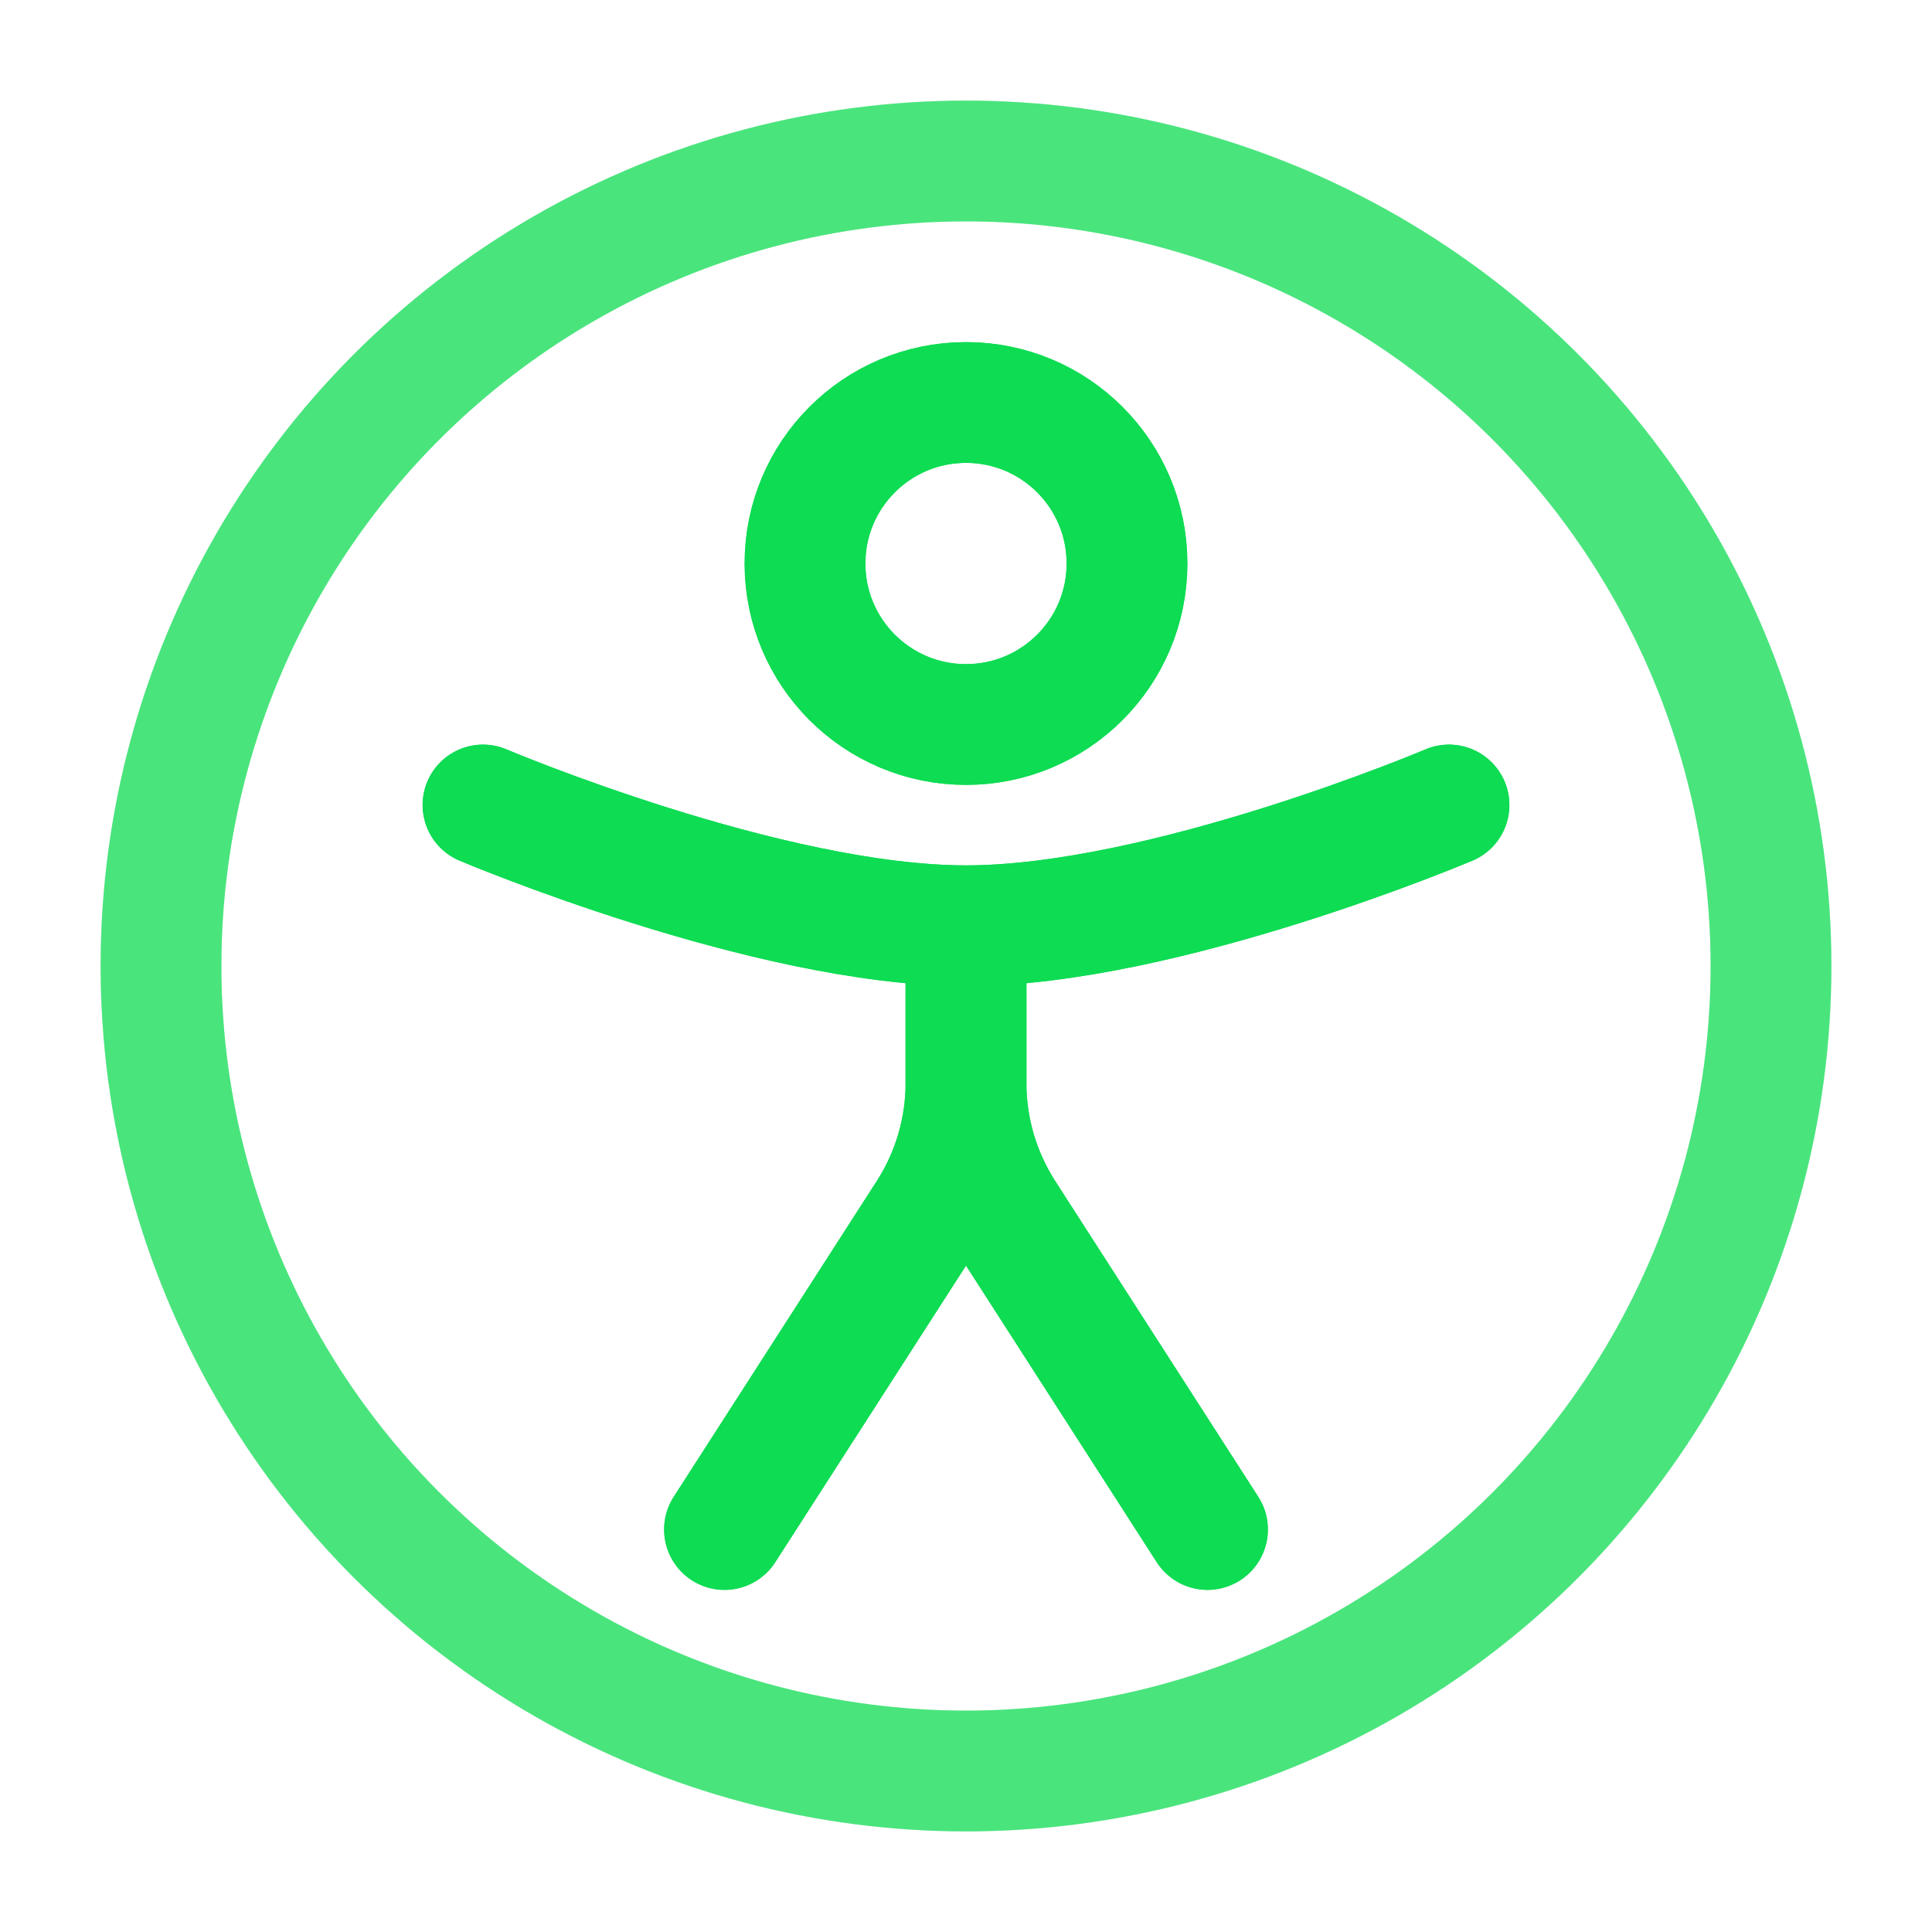 <!DOCTYPE svg PUBLIC "-//W3C//DTD SVG 1.1//EN" "http://www.w3.org/Graphics/SVG/1.1/DTD/svg11.dtd">
<!-- Uploaded to: SVG Repo, www.svgrepo.com, Transformed by: SVG Repo Mixer Tools -->
<svg width="800px" height="800px" viewBox="0 0 24 24" fill="none" xmlns="http://www.w3.org/2000/svg">
<g id="SVGRepo_bgCarrier" stroke-width="0"/>
<g id="SVGRepo_tracerCarrier" stroke-linecap="round" stroke-linejoin="round" stroke="#CCCCCC" stroke-width="4.8"> <circle opacity="0.5" cx="12" cy="12" r="10" stroke="#0edc53" stroke-width="1.5"/> <path d="M14 7C14 8.105 13.105 9 12 9C10.895 9 10 8.105 10 7C10 5.895 10.895 5 12 5C13.105 5 14 5.895 14 7Z" stroke="#0edc53" stroke-width="1.5"/> <path d="M18 10C18 10 14.463 11.5 12 11.5C9.537 11.5 6 10 6 10" stroke="#0edc53" stroke-width="1.5" stroke-linecap="round"/> <path d="M12 12V13.452C12 14.027 12.165 14.591 12.476 15.075L15 19" stroke="#0edc53" stroke-width="1.5" stroke-linecap="round"/> <path d="M12 12V13.452C12 14.027 11.835 14.591 11.524 15.075L9 19" stroke="#0edc53" stroke-width="1.5" stroke-linecap="round"/> </g>
<g id="SVGRepo_iconCarrier"> <circle opacity="0.5" cx="12" cy="12" r="10" stroke="#0edc53" stroke-width="1.5"/> <path d="M14 7C14 8.105 13.105 9 12 9C10.895 9 10 8.105 10 7C10 5.895 10.895 5 12 5C13.105 5 14 5.895 14 7Z" stroke="#0edc53" stroke-width="1.5"/> <path d="M18 10C18 10 14.463 11.5 12 11.5C9.537 11.5 6 10 6 10" stroke="#0edc53" stroke-width="1.5" stroke-linecap="round"/> <path d="M12 12V13.452C12 14.027 12.165 14.591 12.476 15.075L15 19" stroke="#0edc53" stroke-width="1.5" stroke-linecap="round"/> <path d="M12 12V13.452C12 14.027 11.835 14.591 11.524 15.075L9 19" stroke="#0edc53" stroke-width="1.5" stroke-linecap="round"/> </g>
</svg>
